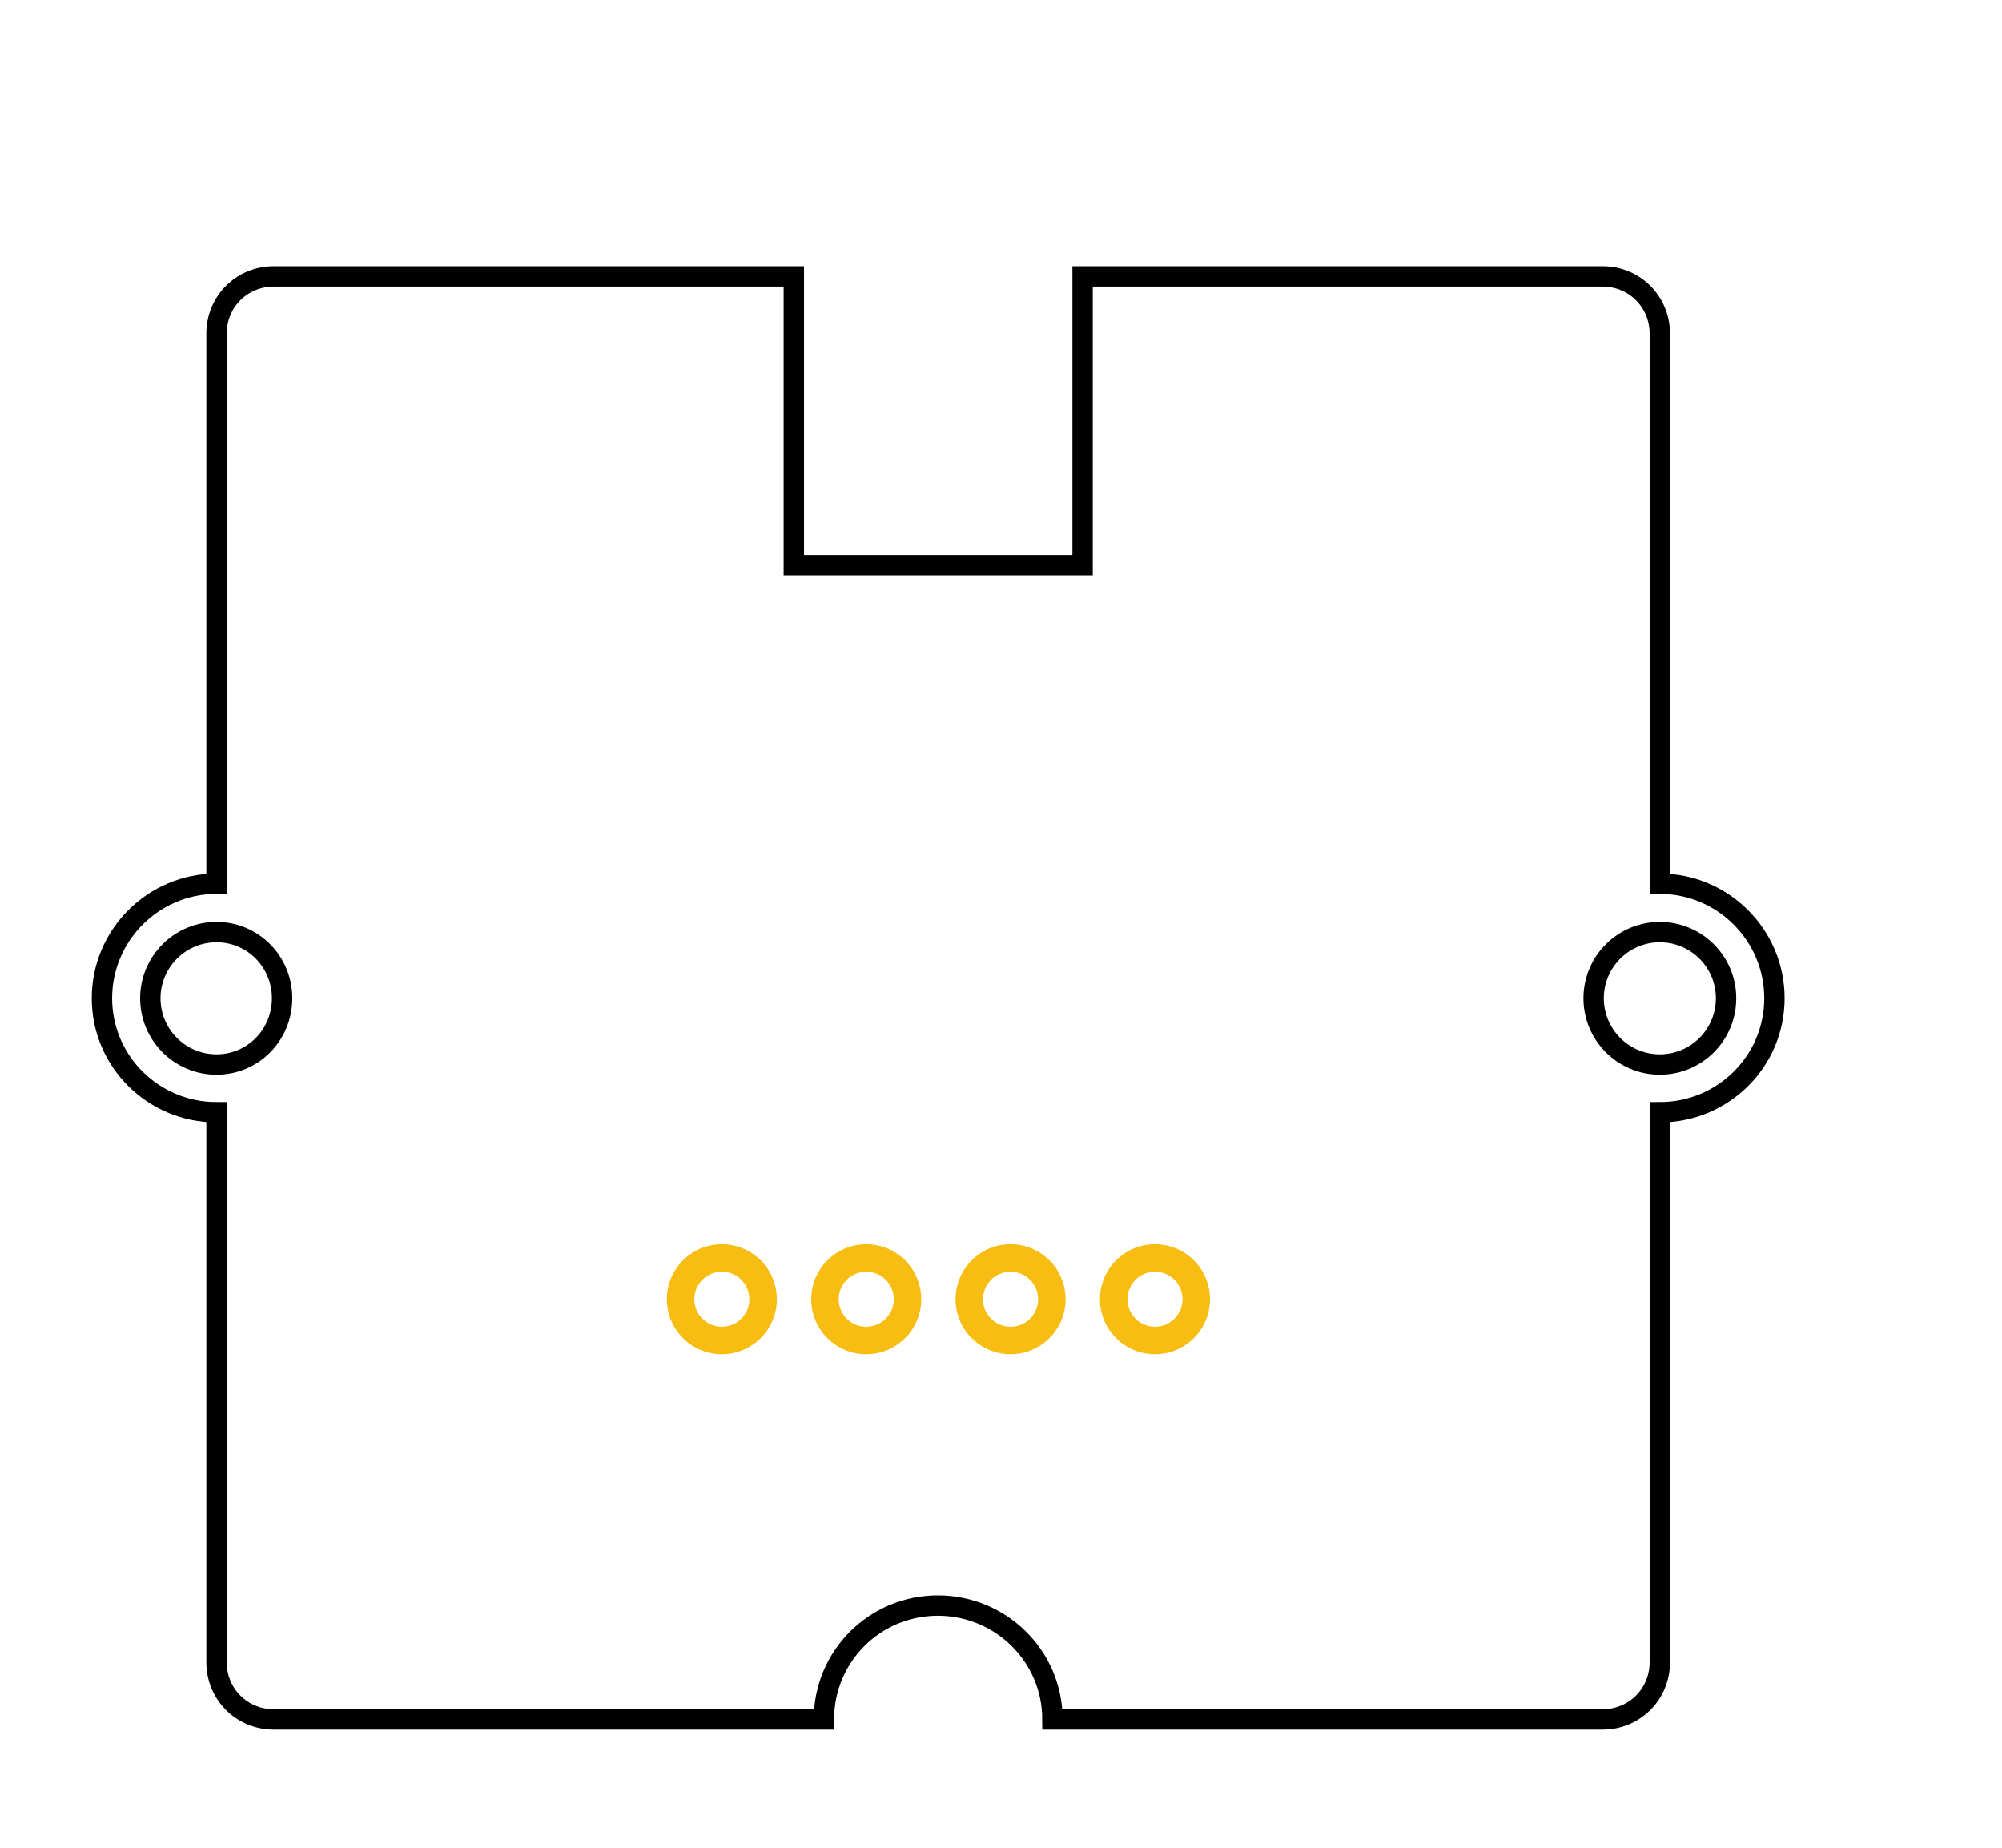 <?xml version="1.0" encoding="UTF-8" standalone="no"?>
<svg
   xmlns:dc="http://purl.org/dc/elements/1.1/"
   xmlns:cc="http://creativecommons.org/ns#"
   xmlns:rdf="http://www.w3.org/1999/02/22-rdf-syntax-ns#"
   xmlns:svg="http://www.w3.org/2000/svg"
   xmlns="http://www.w3.org/2000/svg"
   xmlns:sodipodi="http://sodipodi.sourceforge.net/DTD/sodipodi-0.dtd"
   xmlns:inkscape="http://www.inkscape.org/namespaces/inkscape"
   width="26mm"
   version="1.1"
   height="24mm"
   id="svg2"
   inkscape:version="0.91 r13725"
   sodipodi:docname="Grove_LED_Red_PCB.svg">
  <defs
     id="defs56" />
  <sodipodi:namedview
     pagecolor="#ffffff"
     bordercolor="#666666"
     borderopacity="1"
     objecttolerance="10"
     gridtolerance="10"
     guidetolerance="10"
     inkscape:pageopacity="0"
     inkscape:pageshadow="2"
     inkscape:window-width="1920"
     inkscape:window-height="1017"
     id="namedview54"
     showgrid="true"
     units="mm"
     inkscape:zoom="6.2785039"
     inkscape:cx="-12.201309"
     inkscape:cy="46.275388"
     inkscape:window-x="-8"
     inkscape:window-y="1072"
     inkscape:window-maximized="1"
     inkscape:current-layer="layer5"
     inkscape:snap-bbox="true"
     inkscape:snap-bbox-midpoints="false"
     inkscape:snap-bbox-edge-midpoints="false"
     showguides="true"
     inkscape:guide-bbox="true"
     inkscape:bbox-nodes="false"
     inkscape:snap-grids="false"
     inkscape:snap-object-midpoints="true"
     inkscape:snap-intersection-paths="true"
     inkscape:snap-center="true"
     inkscape:snap-smooth-nodes="false"
     inkscape:object-nodes="false"
     inkscape:snap-midpoints="true"
     inkscape:object-paths="false"
     inkscape:bbox-paths="false"
     inkscape:snap-nodes="false">
    <inkscape:grid
       type="xygrid"
       id="grid4184"
       units="mm"
       spacingx="3.543"
       spacingy="3.543"
       empspacing="2"
       empcolor="#00002d"
       empopacity="0.251" />
    <sodipodi:guide
       position="65.551,33.661"
       orientation="0,1"
       id="guide4582"
       inkscape:label=""
       inkscape:color="rgb(0,0,255)" />
  </sodipodi:namedview>
  <g
     inkscape:groupmode="layer"
     id="layer1"
     inkscape:label="silkscreen"
     style="display:inline"
     transform="translate(0,7.087)"
     sodipodi:insensitive="true">
    <path
       style="display:inline;fill:none;fill-opacity:1;stroke:#000000;stroke-opacity:1"
       d="m 13.441,13.57 c -1.57,0 -2.812,1.242 -2.812,2.812 l 0,27 c -3.1,0 -5.625,2.525 -5.625,5.625 0,3.1 2.525,5.594 5.625,5.594 l 0,27 c 0,1.57 1.242,2.812 2.812,2.812 l 27,0 c 0,-3.1 2.494,-5.594 5.594,-5.594 3.1,0 5.625,2.494 5.625,5.594 l 27,0 c 1.57,0 2.812,-1.242 2.812,-2.812 l 0,-27 c 3.1,0 5.625,-2.494 5.625,-5.594 0,-3.1 -2.525,-5.625 -5.625,-5.625 l 0,-27 c 0,-1.57 -1.242,-2.812 -2.812,-2.812 l -25.521,0 0,14.174 -14.174,0 0,-14.174 z m -2.812,32.188 c 1.795,0 3.219,1.455 3.219,3.25 0,1.795 -1.424,3.25 -3.219,3.25 -1.795,0 -3.25,-1.455 -3.25,-3.25 0,-1.795 1.455,-3.25 3.25,-3.25 z m 70.844,0 c 1.795,0 3.25,1.455 3.25,3.25 0,1.795 -1.455,3.25 -3.25,3.25 -1.795,0 -3.25,-1.455 -3.25,-3.25 0,-1.795 1.455,-3.25 3.25,-3.25 z"
       id="silkscreen"
       inkscape:connector-curvature="0"
       inkscape:label=""
       transform="translate(0,-7.087)"
       sodipodi:nodetypes="sscscsscscsscscssccccsssssssssss" />
  </g>
  <g
     inkscape:groupmode="layer"
     id="layer5"
     inkscape:label="copper"
     transform="translate(0,7.087)"
     style="display:inline">
    <g
       id="copper0"
       inkscape:label="">
      <g
         inkscape:label=""
         id="copper1">
        <path
           style="display:inline;fill:#f7bd13;fill-opacity:1;stroke:none;stroke-width:0.72;stroke-linecap:round;stroke-linejoin:round;stroke-miterlimit:4;stroke-dasharray:none;stroke-opacity:1"
           d="m 35.432,53.993 a 2.7,2.7 0 0 0 -2.699,2.699 2.7,2.7 0 0 0 2.699,2.701 2.7,2.7 0 0 0 2.699,-2.701 2.7,2.7 0 0 0 -2.699,-2.699 z m 0,1.35 a 1.35,1.35 0 0 1 1.35,1.35 1.35,1.35 0 0 1 -1.35,1.35 1.35,1.35 0 0 1 -1.35,-1.35 1.35,1.35 0 0 1 1.35,-1.35 z"
           id="connector4pin"
           inkscape:label=""
           inkscape:connector-curvature="0" />
        <path
           style="display:inline;fill:#f7bd13;fill-opacity:1;stroke:none;stroke-width:0.72;stroke-linecap:round;stroke-linejoin:round;stroke-miterlimit:4;stroke-dasharray:none;stroke-opacity:1"
           d="m 42.518,53.993 a 2.7,2.7 0 0 0 -2.699,2.699 2.7,2.7 0 0 0 2.699,2.701 2.7,2.7 0 0 0 2.701,-2.701 2.7,2.7 0 0 0 -2.701,-2.699 z m 0,1.35 a 1.35,1.35 0 0 1 1.352,1.35 1.35,1.35 0 0 1 -1.352,1.35 1.35,1.35 0 0 1 -1.35,-1.35 1.35,1.35 0 0 1 1.35,-1.35 z"
           id="connector3pin"
           inkscape:label=""
           inkscape:connector-curvature="0" />
        <path
           style="display:inline;fill:#f7bd13;fill-opacity:1;stroke:none;stroke-width:0.72;stroke-linecap:round;stroke-linejoin:round;stroke-miterlimit:4;stroke-dasharray:none;stroke-opacity:1"
           d="m 49.605,53.993 a 2.7,2.7 0 0 0 -2.701,2.699 2.7,2.7 0 0 0 2.701,2.701 2.7,2.7 0 0 0 2.699,-2.701 2.7,2.7 0 0 0 -2.699,-2.699 z m 0,1.35 a 1.35,1.35 0 0 1 1.35,1.35 1.35,1.35 0 0 1 -1.35,1.35 1.35,1.35 0 0 1 -1.352,-1.35 1.35,1.35 0 0 1 1.352,-1.35 z"
           id="connector2pin"
           inkscape:label=""
           inkscape:connector-curvature="0" />
        <path
           style="display:inline;fill:#f7bd13;fill-opacity:1;stroke:none;stroke-width:0.72;stroke-linecap:round;stroke-linejoin:round;stroke-miterlimit:4;stroke-dasharray:none;stroke-opacity:1"
           d="m 56.693,53.993 a 2.7,2.7 0 0 0 -2.701,2.699 2.7,2.7 0 0 0 2.701,2.701 2.7,2.7 0 0 0 2.699,-2.701 2.7,2.7 0 0 0 -2.699,-2.699 z m 0,1.35 a 1.35,1.35 0 0 1 1.35,1.35 1.35,1.35 0 0 1 -1.35,1.35 1.35,1.35 0 0 1 -1.35,-1.35 1.35,1.35 0 0 1 1.35,-1.35 z"
           id="connector1pin"
           inkscape:label=""
           inkscape:connector-curvature="0" />
      </g>
    </g>
  </g>
</svg>
